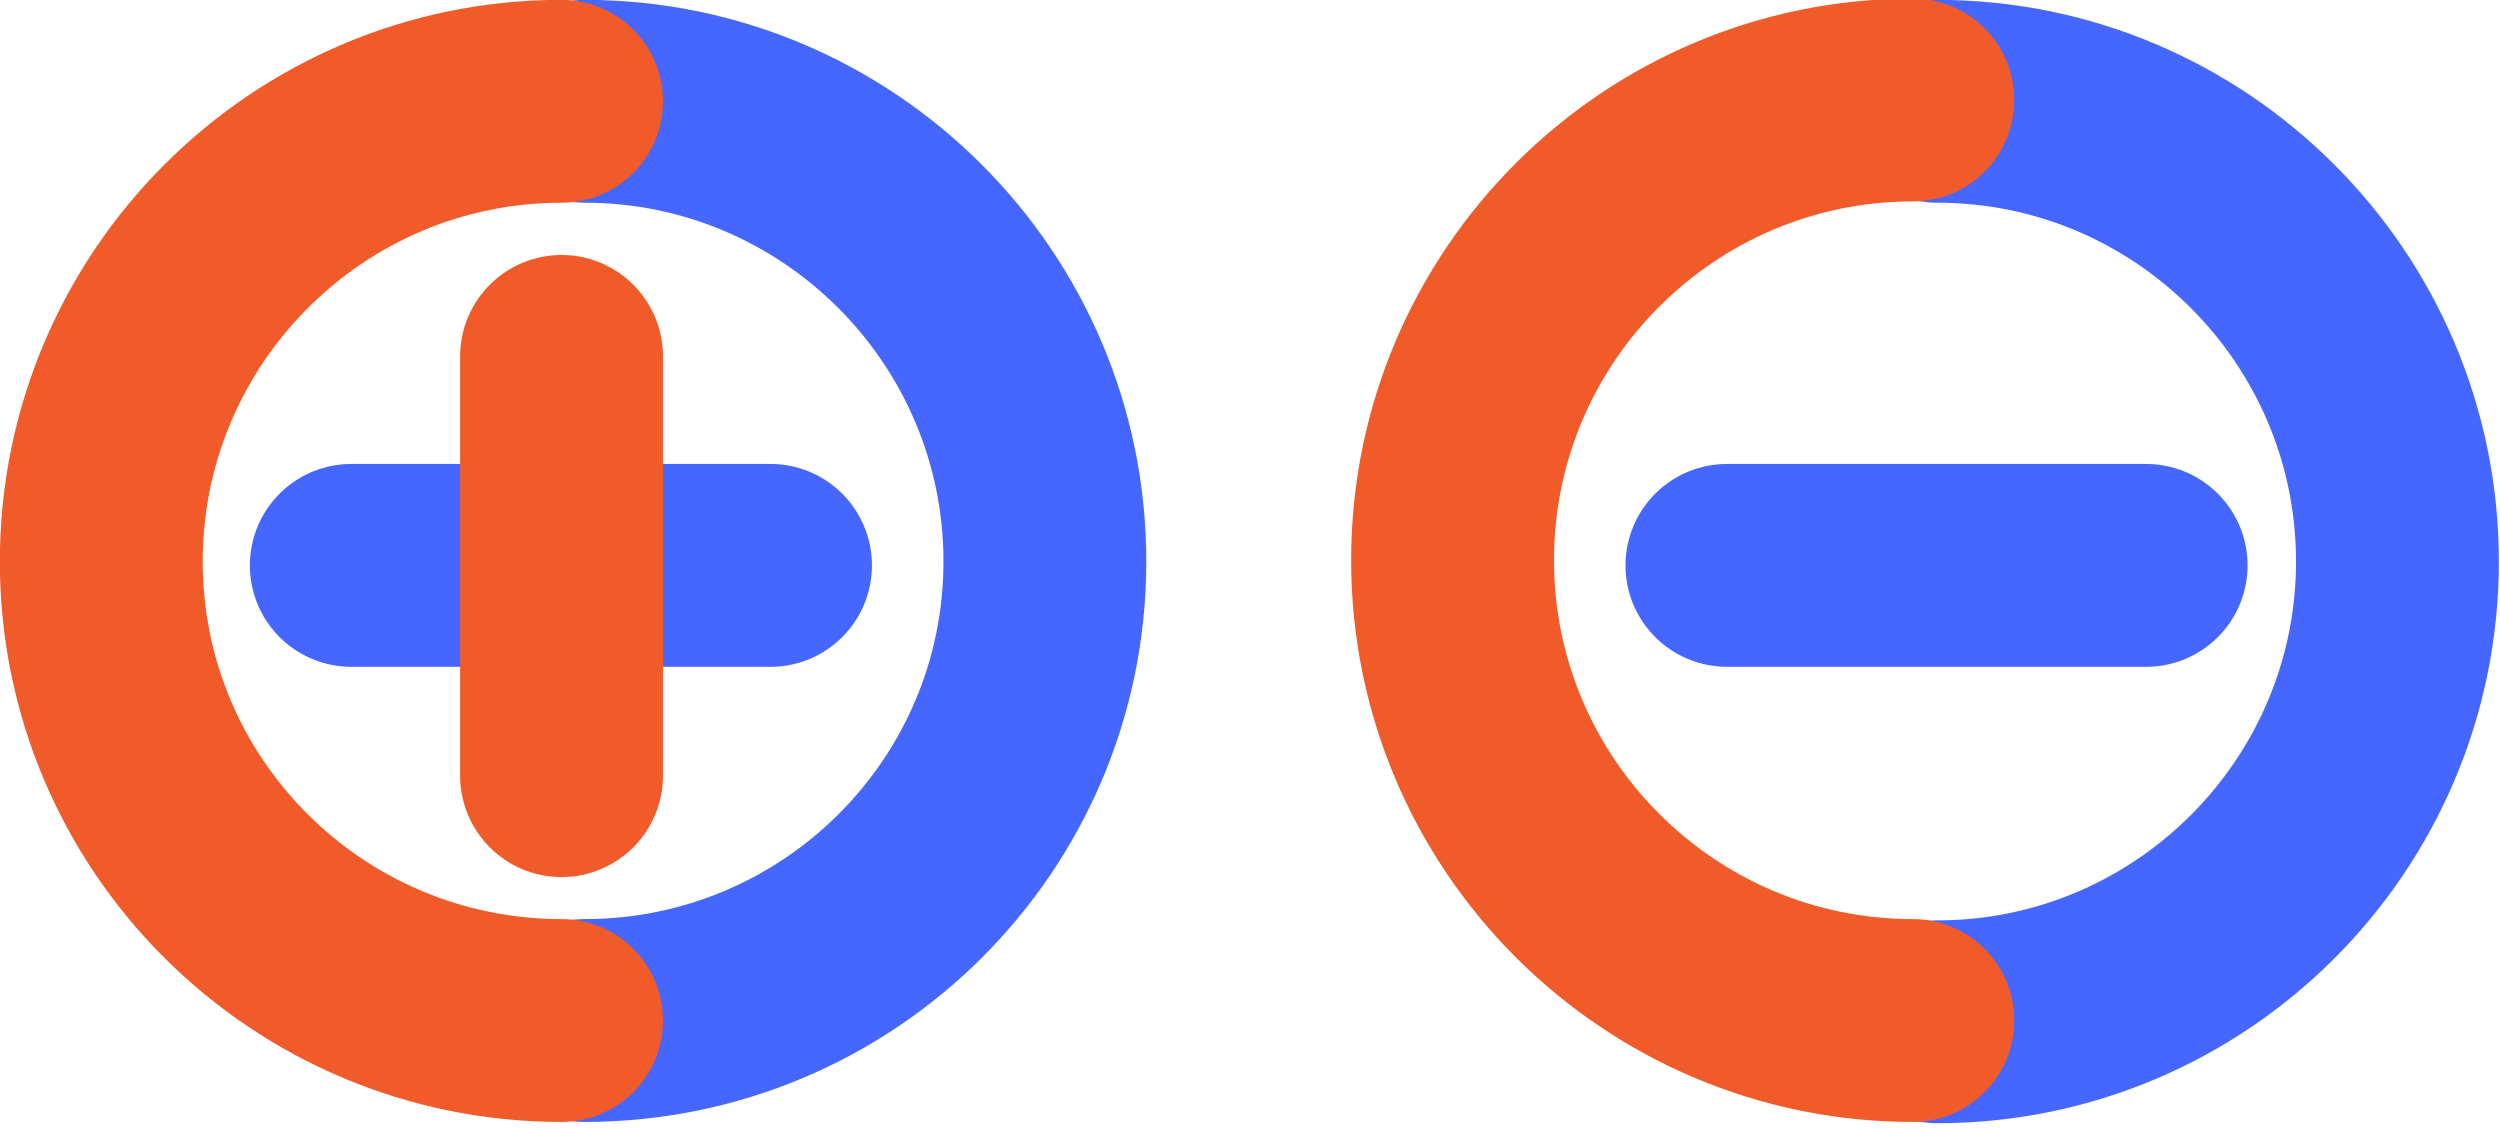 <svg version="1.1" xmlns="http://www.w3.org/2000/svg" xmlns:xlink="http://www.w3.org/1999/xlink" x="0px" y="0px" viewBox="0 0 195 88"
	 style="enable-background:new 0 0 195 88;" xml:space="preserve">
<style type="text/css">
	.st0{fill:#4667FF;}
	.st1{fill:#939291;}
	.st2{fill:#F15A29;}
	.st3{fill:#FFFFFF;stroke:#DDDDDC;stroke-miterlimit:10;}
	.st4{fill:none;stroke:#4667FF;stroke-width:1.611;stroke-linecap:round;stroke-linejoin:round;stroke-miterlimit:10;}
	.st5{fill:#FFFFFF;}
	.st6{fill:none;stroke:#DDDDDC;stroke-miterlimit:10;}
	.st7{fill:#4F5252;}
	.st8{fill:none;stroke:#F15A29;stroke-width:3;stroke-miterlimit:10;}
	.st9{fill:none;stroke:#4667FF;stroke-width:3;stroke-miterlimit:10;}
	.st10{fill:none;stroke:#4667FF;stroke-width:15.822;stroke-linecap:round;stroke-miterlimit:10;}
	.st11{fill:none;stroke:#F15A29;stroke-width:15.822;stroke-linecap:round;stroke-miterlimit:10;}
	.st12{clip-path:url(#SVGID_4_);}
	.st13{clip-path:url(#SVGID_6_);}
	.st14{fill:none;stroke:#4667FF;stroke-width:1.611;stroke-miterlimit:10;}
	.st15{fill:none;stroke:#D5D5D5;stroke-miterlimit:10;}
	.st16{fill:none;stroke:#008CCC;stroke-width:3;stroke-miterlimit:10;}
	.st17{fill:none;stroke:#F7941E;stroke-width:3;stroke-miterlimit:10;}
	.st18{fill:none;stroke:#ED1C24;stroke-width:3;stroke-miterlimit:10;}
	.st19{fill:#DDDDDC;}
	.st20{fill:none;stroke:#4667FF;stroke-miterlimit:10;}
	.st21{fill:none;stroke:#939291;stroke-miterlimit:10;}
	.st22{fill:#19191A;}
	.st23{fill:none;stroke:#231F20;stroke-width:2.694;stroke-linecap:round;stroke-miterlimit:10;}
	.st24{fill:none;stroke:#4667FF;stroke-width:3.569;stroke-linecap:round;stroke-miterlimit:10;}
	.st25{fill:none;stroke:#F15A29;stroke-width:3.569;stroke-linecap:round;stroke-miterlimit:10;}
	.st26{fill:none;stroke:#4667FF;stroke-width:3.569;stroke-linecap:round;stroke-linejoin:round;stroke-miterlimit:10;}
	.st27{fill:#EFF0F1;}
	.st28{fill:none;stroke:#231F20;stroke-width:2.368;stroke-linecap:round;stroke-miterlimit:10;}
	line,circle, path{
	mix-blend-mode: multiply;
	}

</style>

			<g>
				<g>
					<path class="st10" d="M45.6,7.9c19.8,0,35.9,16.1,35.9,35.9S65.4,79.6,45.6,79.6"/>
					<path class="st11" d="M43.8,79.6C24,79.6,7.9,63.6,7.9,43.8S24,7.9,43.8,7.9"/>
				</g>
				<g>
					<path class="st10" d="M151.1,7.9c19.8,0,35.9,16.1,35.9,35.9s-16.1,35.9-35.9,35.9"/>
					<path class="st11" d="M149.2,79.6c-19.8,0-35.9-16.1-35.9-35.9s16.1-35.9,35.9-35.9"/>
				</g>
				<line class="st10" x1="134.7" y1="44.1" x2="167.4" y2="44.1"/>
				<line class="st10" x1="27.4" y1="44.1" x2="60.1" y2="44.1"/>
				<line class="st11" x1="43.8" y1="27.8" x2="43.8" y2="60.5"/>
			</g>

</svg>
